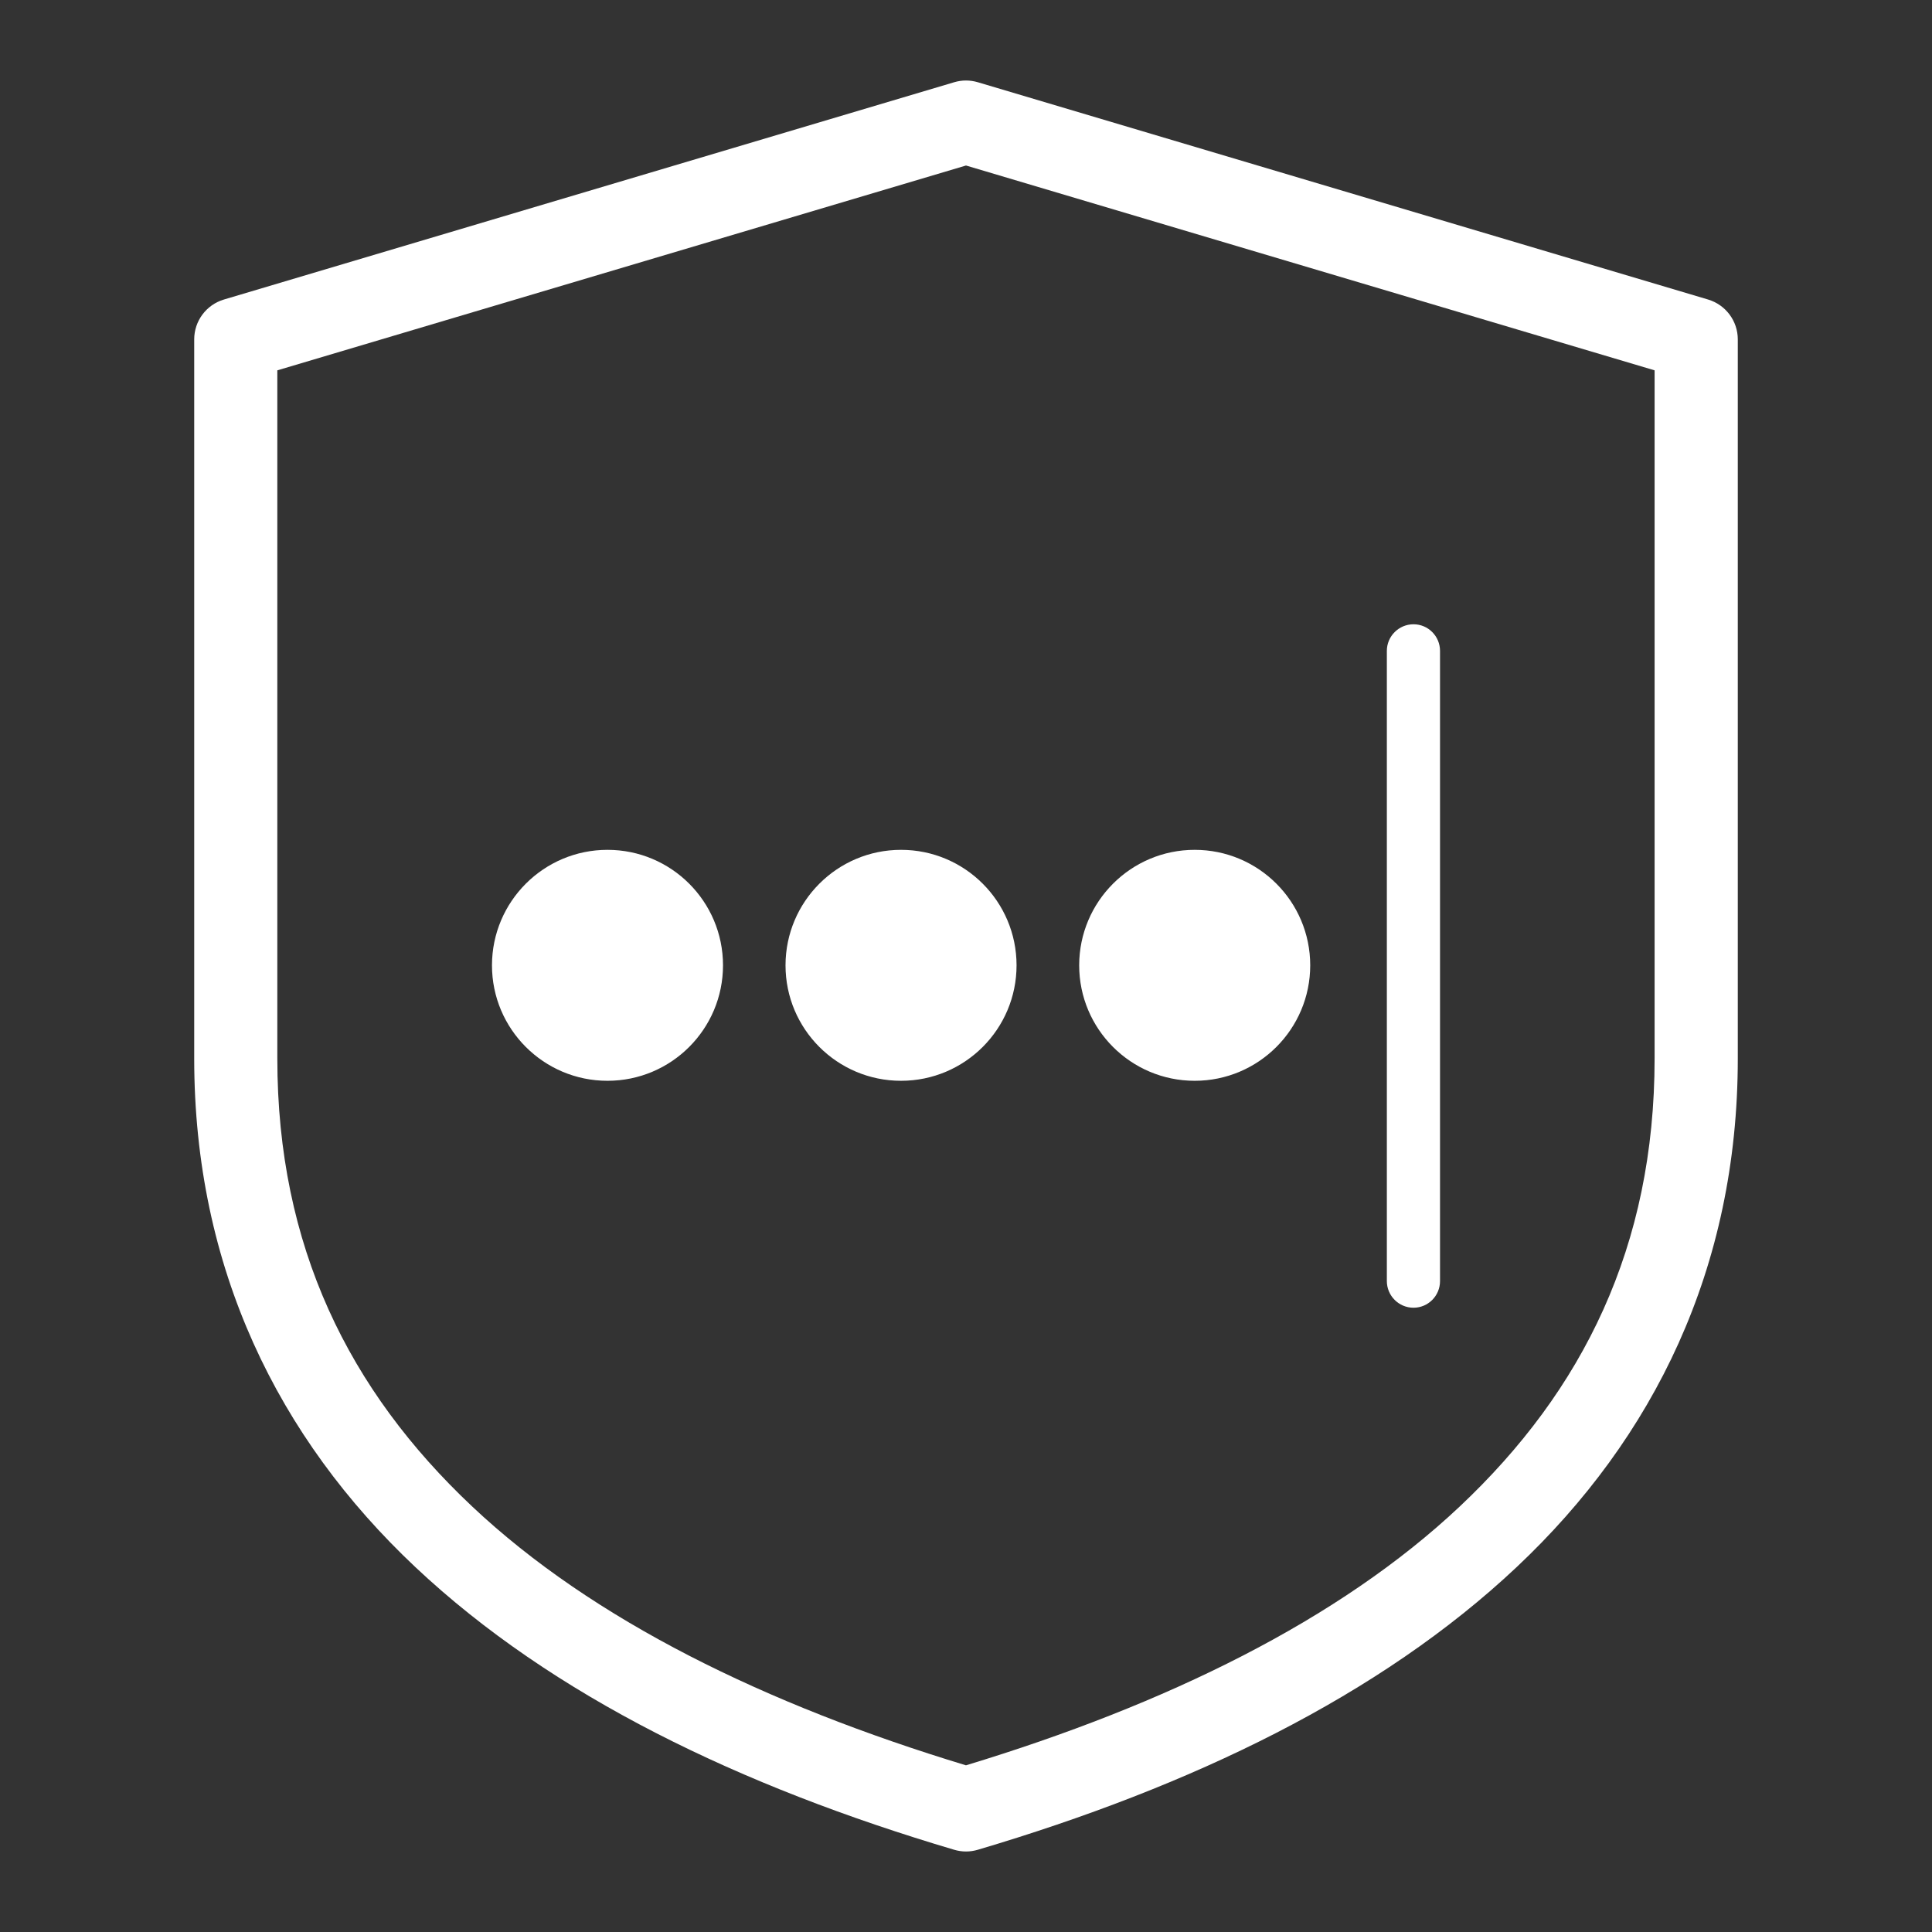 <?xml version="1.0" encoding="UTF-8"?>
<svg viewBox="0 0 48 48">
  <rect x="0" y="0" width="48" height="48" fill="#333333" stroke="none"/>
  <path d="m 24,2 c 0.099,1.807e-4 0.198,0.015 0.293,0.043 l 18.145,5.399 c 0.437,0.131 0.737,0.533 0.737,0.99 v 17.866 c 0,5.211 -2.088,9.429 -5.493,12.635 -3.405,3.206 -8.085,5.452 -13.389,7.024 -0.095,0.028 -0.194,0.043 -0.293,0.043 -0.099,-1.8e-4 -0.198,-0.015 -0.293,-0.043 -5.304,-1.572 -9.983,-3.818 -13.389,-7.024 C 6.913,35.727 4.825,31.509 4.825,26.298 V 8.432 C 4.825,7.975 5.124,7.573 5.562,7.442 L 23.707,2.043 c 0.095,-0.028 0.194,-0.043 0.293,-0.043 z m 0,2.112 L 6.89,9.201 v 17.096 c 0,4.672 1.778,8.246 4.842,11.132 2.999,2.824 7.297,4.922 12.264,6.429 h 0.003 0.003 c 4.967,-1.508 9.265,-3.605 12.264,-6.429 3.064,-2.885 4.842,-6.459 4.842,-11.132 V 9.201 L 24,4.112 Z M 35.118,15.51 c 0.365,-1.27e-4 0.659,0.297 0.659,0.662 3.5e-5,0.004 3.5e-5,15.652 0,15.656 1.3e-4,0.365 -0.294,0.662 -0.659,0.662 -0.365,1.34e-4 -0.662,-0.297 -0.662,-0.662 -3.4e-5,-0.004 -3.4e-5,-15.652 0,-15.656 -1.28e-4,-0.365 0.297,-0.662 0.662,-0.662 z m -20.025,5.604 c 1.584,-2e-6 2.869,1.283 2.87,2.868 0,1.585 -1.285,2.87 -2.87,2.87 -1.585,0 -2.87,-1.285 -2.87,-2.87 0.002,-1.584 1.286,-2.868 2.87,-2.868 z m 7.293,0 c 1.584,-2e-6 2.869,1.283 2.87,2.868 0,1.585 -1.285,2.87 -2.87,2.87 -1.585,0 -2.87,-1.285 -2.87,-2.87 0.002,-1.584 1.286,-2.868 2.87,-2.868 z m 7.296,0 c 1.584,-2e-6 2.869,1.283 2.87,2.868 0,1.585 -1.285,2.87 -2.87,2.87 -1.585,0 -2.87,-1.285 -2.87,-2.87 0.002,-1.584 1.286,-2.868 2.87,-2.868 z" fill="#fff"/>
</svg>
